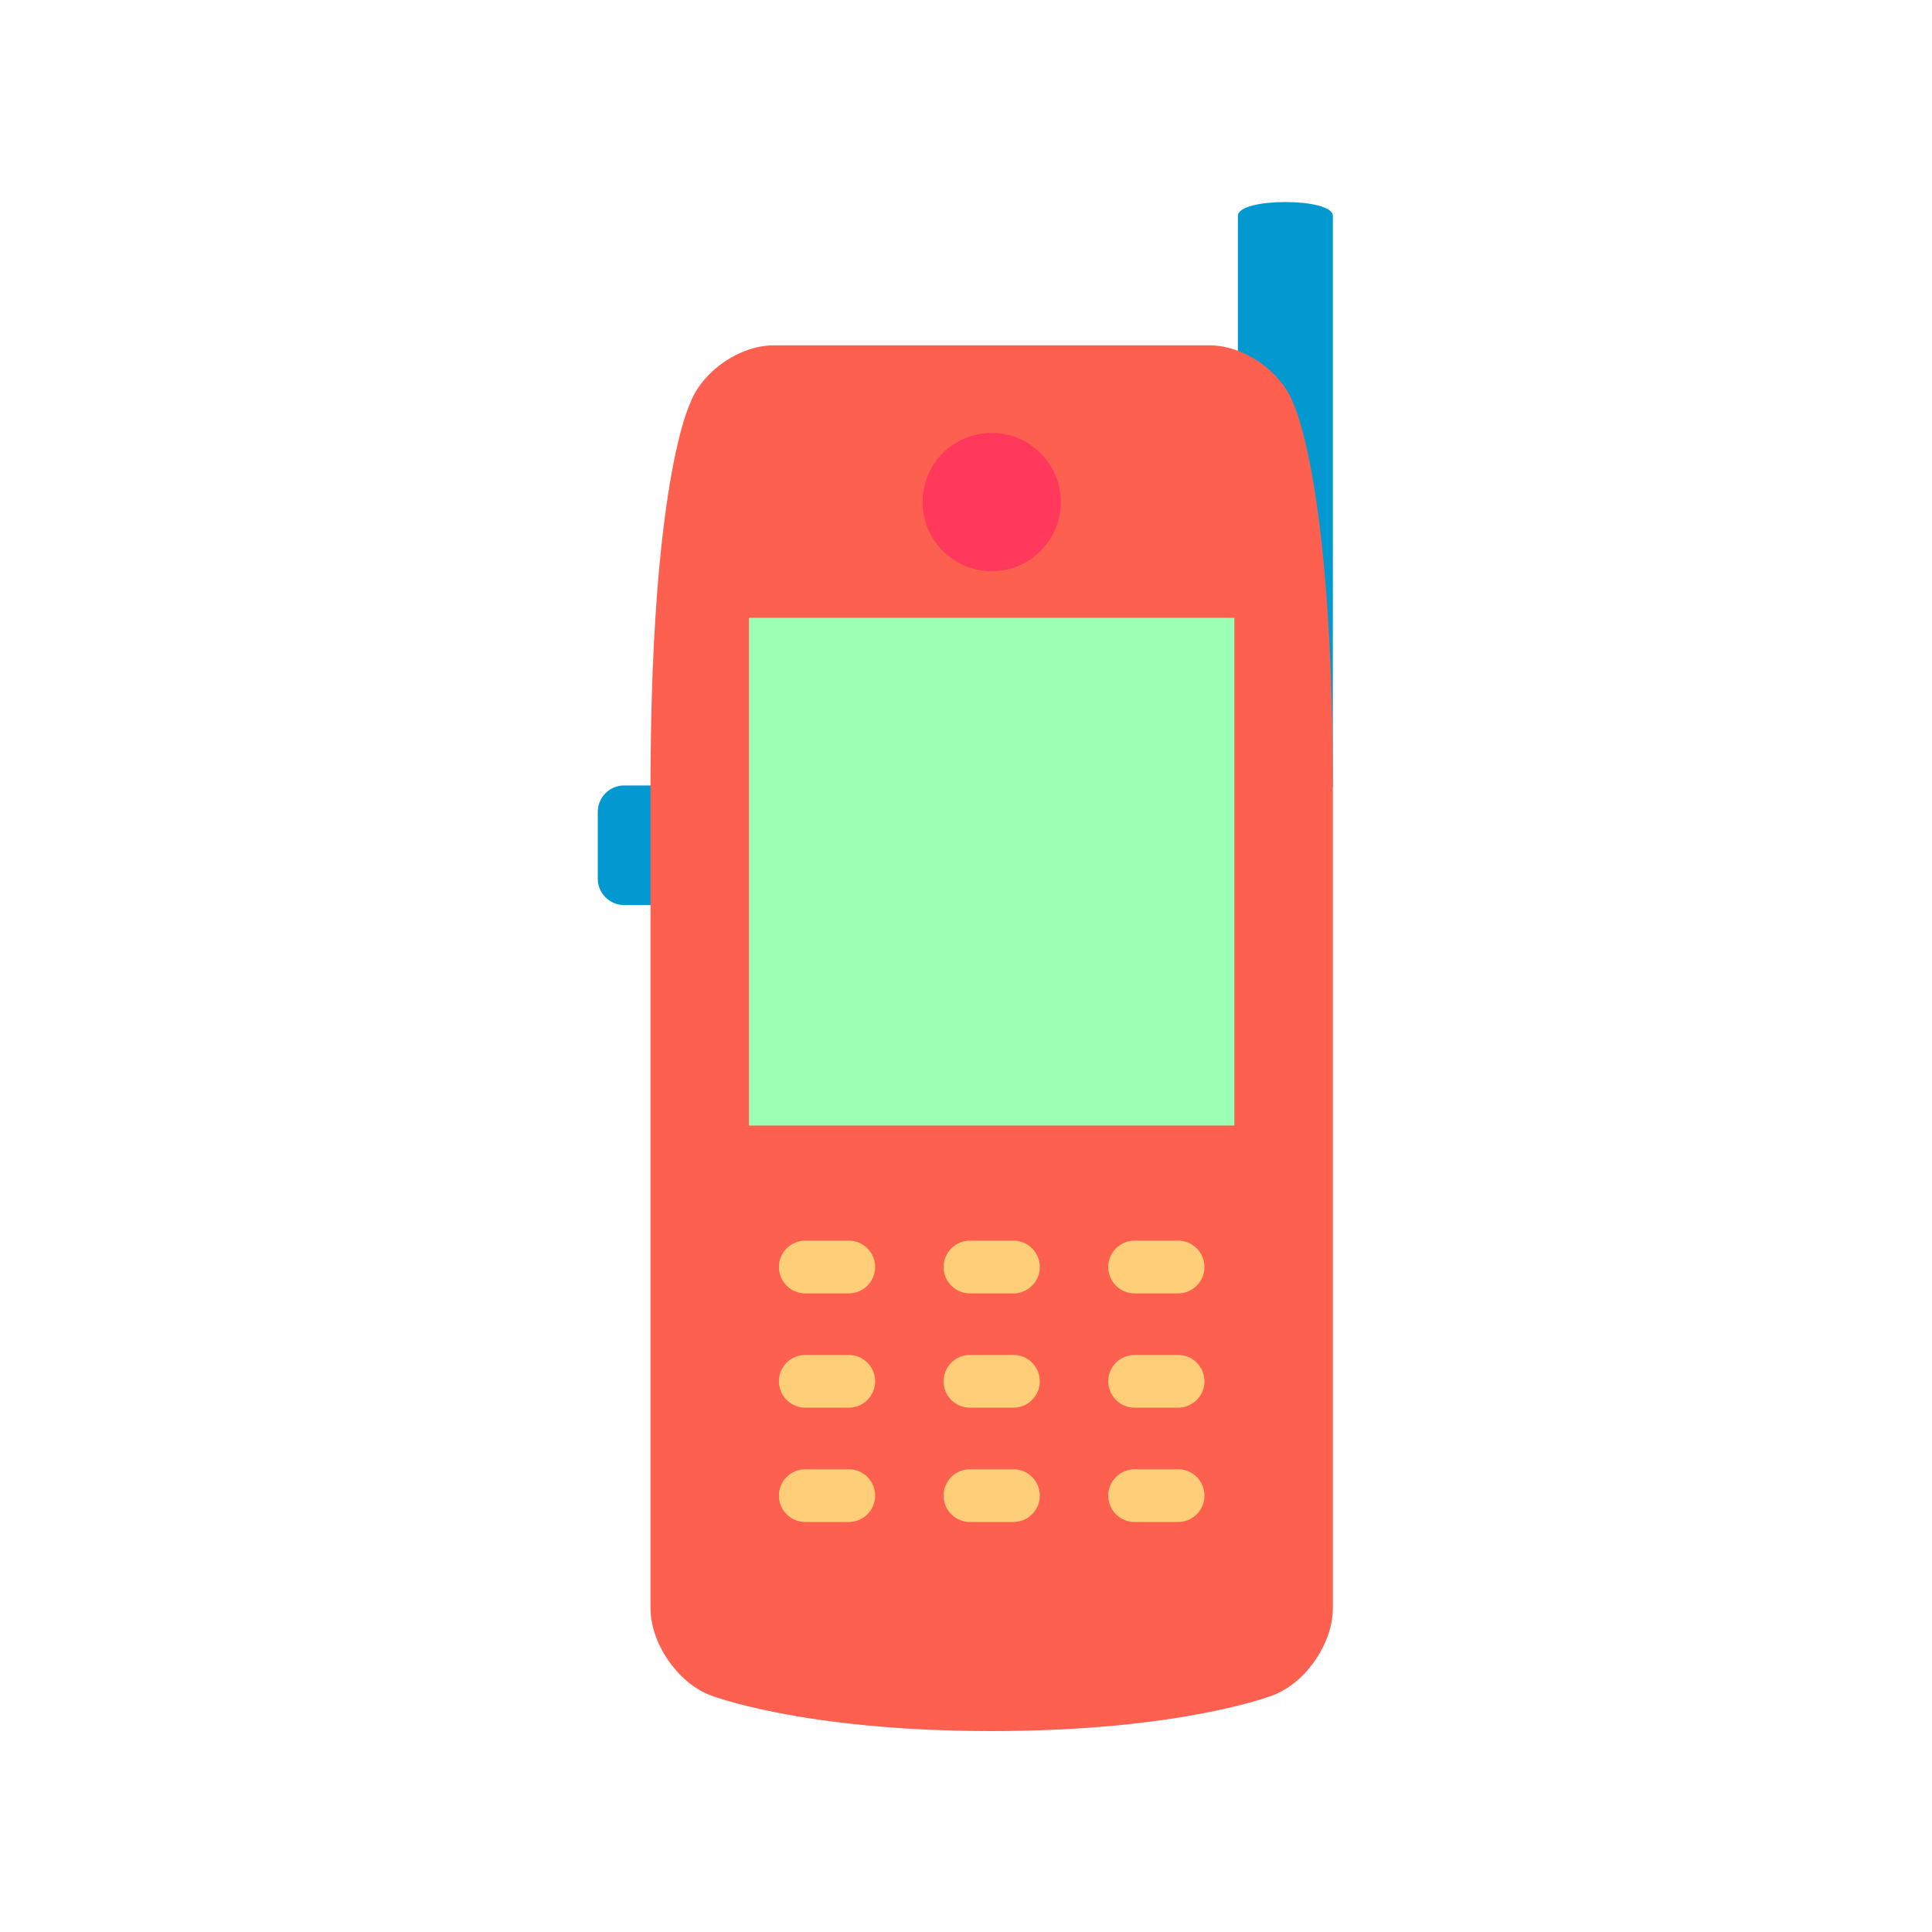<?xml version="1.0" encoding="UTF-8" standalone="no"?>
<!-- Generator: Adobe Illustrator 19.0.0, SVG Export Plug-In . SVG Version: 6.00 Build 0)  -->

<svg
   xmlns:dc="http://purl.org/dc/elements/1.1/"
   xmlns:cc="http://creativecommons.org/ns#"
   xmlns:rdf="http://www.w3.org/1999/02/22-rdf-syntax-ns#"
   xmlns:svg="http://www.w3.org/2000/svg"
   xmlns="http://www.w3.org/2000/svg"
   xmlns:sodipodi="http://sodipodi.sourceforge.net/DTD/sodipodi-0.dtd"
   xmlns:inkscape="http://www.inkscape.org/namespaces/inkscape"
   version="1.1"
   id="Layer_1"
   x="0px"
   y="0px"
   viewBox="0 0 50 50"
   xml:space="preserve"
   sodipodi:docname="mobile_icon.svg"
   width="50"
   height="50"
   inkscape:version="0.92.4 5da689c313, 2019-01-14"><defs
   id="defs67" /><sodipodi:namedview
   pagecolor="#ffffff"
   bordercolor="#666666"
   borderopacity="1"
   objecttolerance="10"
   gridtolerance="10"
   guidetolerance="10"
   inkscape:pageopacity="0"
   inkscape:pageshadow="2"
   inkscape:window-width="1366"
   inkscape:window-height="703"
   id="namedview65"
   showgrid="false"
   inkscape:zoom="5.2149026"
   inkscape:cx="32.158919"
   inkscape:cy="30.014341"
   inkscape:window-x="0"
   inkscape:window-y="0"
   inkscape:window-maximized="1"
   inkscape:current-layer="Layer_1" />




<g
   id="g4858"
   transform="matrix(0.08,0,0,0.08,4.502,40.8)"><g
     transform="translate(0,-462.001)"
     id="g6">
	<path
   inkscape:connector-curvature="0"
   id="path2"
   d="m 145.636,244.784 c -4.713,0 -8.533,-3.82 -8.533,-8.533 v -21.618 c 0,-4.714 3.821,-8.533 8.533,-8.533 4.712,0 25.256,0 25.256,0 v 38.684 c 0,0 -20.543,0 -25.256,0 z"
   style="fill:#0299d1" />
	<path
   inkscape:connector-curvature="0"
   id="path4"
   d="M 344.182,21.822 V 206.666 h 30.717 V 21.822 c -10e-4,-5.954 -30.717,-5.954 -30.717,0 z"
   style="fill:#0299d1;stroke-width:0.957" />
</g><path
     inkscape:connector-curvature="0"
     id="path8"
     d="m 362.297,-379.004 c -3.728,-10.605 -16.011,-19.282 -27.296,-19.282 H 194.067 c -11.286,0 -23.569,8.677 -27.296,19.282 0,0 -12.601,25.704 -12.601,123.67 0,88.216 0,265.612 0,265.612 0,11.236 8.572,23.843 19.05,28.018 0,0 29.379,11.704 91.315,11.704 61.936,0 91.315,-11.704 91.315,-11.704 10.478,-4.175 19.05,-16.782 19.05,-28.018 0,0 0,-177.395 0,-265.612 -0.002,-97.966 -12.603,-123.67 -12.603,-123.67 z"
     style="fill:#fe604f" /><g
     transform="translate(0,-420.001)"
     id="g28">
	<path
   inkscape:connector-curvature="0"
   id="path10"
   d="m 271.567,328.41 h -14.066 c -4.713,0 -8.533,-3.82 -8.533,-8.533 0,-4.714 3.821,-8.533 8.533,-8.533 h 14.066 c 4.713,0 8.533,3.82 8.533,8.533 10e-4,4.714 -3.82,8.533 -8.533,8.533 z"
   style="fill:#ffce78" />
	<path
   inkscape:connector-curvature="0"
   id="path12"
   d="m 271.567,365.388 h -14.066 c -4.713,0 -8.533,-3.819 -8.533,-8.533 0,-4.714 3.821,-8.533 8.533,-8.533 h 14.066 c 4.713,0 8.533,3.82 8.533,8.533 10e-4,4.713 -3.82,8.533 -8.533,8.533 z"
   style="fill:#ffce78" />
	<path
   inkscape:connector-curvature="0"
   id="path14"
   d="m 271.567,402.366 h -14.066 c -4.713,0 -8.533,-3.82 -8.533,-8.533 0,-4.713 3.821,-8.533 8.533,-8.533 h 14.066 c 4.713,0 8.533,3.82 8.533,8.533 0,4.713 -3.82,8.533 -8.533,8.533 z"
   style="fill:#ffce78" />
	<path
   inkscape:connector-curvature="0"
   id="path16"
   d="m 218.298,328.41 h -14.066 c -4.713,0 -8.533,-3.82 -8.533,-8.533 0,-4.714 3.821,-8.533 8.533,-8.533 h 14.066 c 4.713,0 8.533,3.82 8.533,8.533 0,4.714 -3.82,8.533 -8.533,8.533 z"
   style="fill:#ffce78" />
	<path
   inkscape:connector-curvature="0"
   id="path18"
   d="m 218.298,365.388 h -14.066 c -4.713,0 -8.533,-3.819 -8.533,-8.533 0,-4.714 3.821,-8.533 8.533,-8.533 h 14.066 c 4.713,0 8.533,3.82 8.533,8.533 0,4.713 -3.82,8.533 -8.533,8.533 z"
   style="fill:#ffce78" />
	<path
   inkscape:connector-curvature="0"
   id="path20"
   d="m 218.298,402.366 h -14.066 c -4.713,0 -8.533,-3.82 -8.533,-8.533 0,-4.713 3.821,-8.533 8.533,-8.533 h 14.066 c 4.713,0 8.533,3.82 8.533,8.533 0,4.713 -3.82,8.533 -8.533,8.533 z"
   style="fill:#ffce78" />
	<path
   inkscape:connector-curvature="0"
   id="path22"
   d="M 324.836,328.41 H 310.77 c -4.713,0 -8.533,-3.82 -8.533,-8.533 0,-4.714 3.821,-8.533 8.533,-8.533 h 14.066 c 4.713,0 8.533,3.82 8.533,8.533 0,4.714 -3.82,8.533 -8.533,8.533 z"
   style="fill:#ffce78" />
	<path
   inkscape:connector-curvature="0"
   id="path24"
   d="M 324.836,365.388 H 310.77 c -4.713,0 -8.533,-3.819 -8.533,-8.533 0,-4.714 3.821,-8.533 8.533,-8.533 h 14.066 c 4.713,0 8.533,3.82 8.533,8.533 0,4.713 -3.82,8.533 -8.533,8.533 z"
   style="fill:#ffce78" />
	<path
   inkscape:connector-curvature="0"
   id="path26"
   d="M 324.836,402.366 H 310.77 c -4.713,0 -8.533,-3.82 -8.533,-8.533 0,-4.713 3.821,-8.533 8.533,-8.533 h 14.066 c 4.713,0 8.533,3.82 8.533,8.533 0,4.713 -3.82,8.533 -8.533,8.533 z"
   style="fill:#ffce78" />
</g><circle
     id="circle30"
     r="22.361"
     cy="-347.584"
     cx="264.534"
     style="fill:#ff385c;stroke-width:0.596" /><rect
     id="rect32"
     height="164.254"
     width="157.013"
     style="fill:#9bffb4;stroke-width:1.436"
     y="-310.141"
     x="186.027" /></g>
<g
   id="g34"
   transform="translate(0,-462.001)">
</g>
<g
   id="g36"
   transform="translate(0,-462.001)">
</g>
<g
   id="g38"
   transform="translate(0,-462.001)">
</g>
<g
   id="g40"
   transform="translate(0,-462.001)">
</g>
<g
   id="g42"
   transform="translate(0,-462.001)">
</g>
<g
   id="g44"
   transform="translate(0,-462.001)">
</g>
<g
   id="g46"
   transform="translate(0,-462.001)">
</g>
<g
   id="g48"
   transform="translate(0,-462.001)">
</g>
<g
   id="g50"
   transform="translate(0,-462.001)">
</g>
<g
   id="g52"
   transform="translate(0,-462.001)">
</g>
<g
   id="g54"
   transform="translate(0,-462.001)">
</g>
<g
   id="g56"
   transform="translate(0,-462.001)">
</g>
<g
   id="g58"
   transform="translate(0,-462.001)">
</g>
<g
   id="g60"
   transform="translate(0,-462.001)">
</g>
<g
   id="g62"
   transform="translate(0,-462.001)">
</g>
</svg>